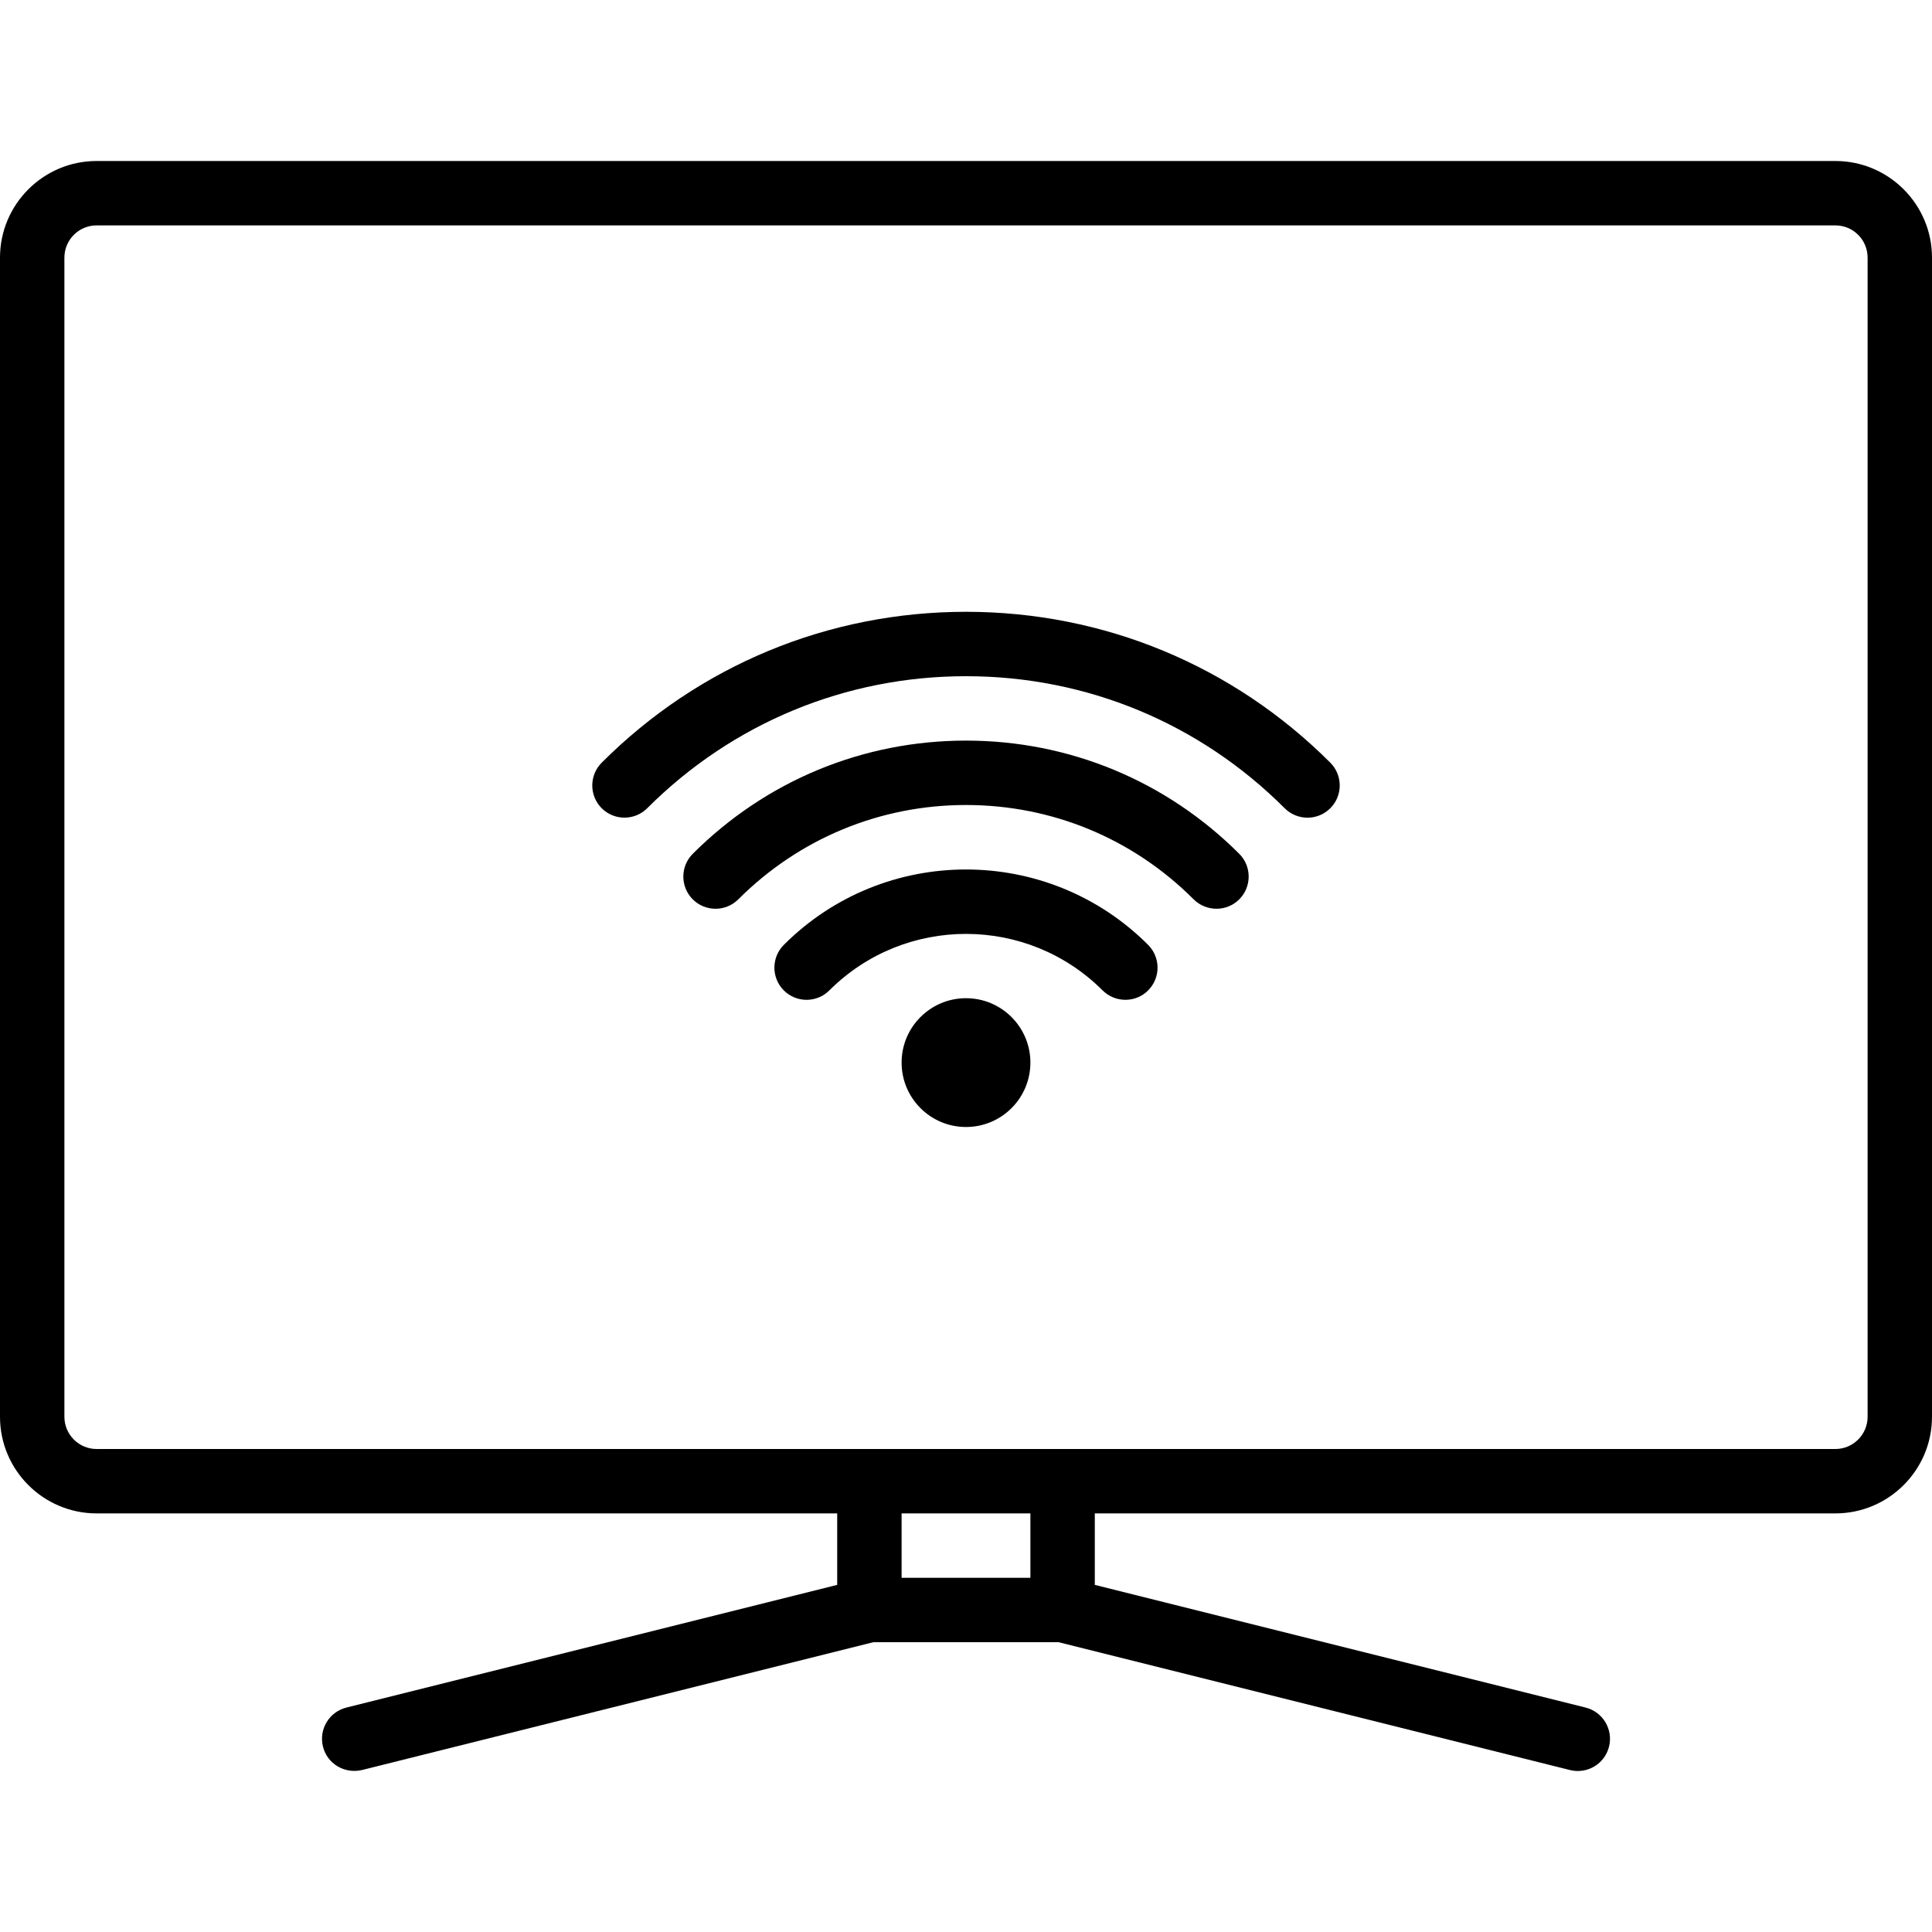 <?xml version="1.0" encoding="iso-8859-1"?>
<!-- Generator: Adobe Illustrator 19.0.0, SVG Export Plug-In . SVG Version: 6.00 Build 0)  -->
<svg version="1.1" id="Layer_1" xmlns="http://www.w3.org/2000/svg" xmlns:xlink="http://www.w3.org/1999/xlink" x="0px" y="0px"
	 viewBox="0 0 30 30" style="enable-background:new 0 0 30 30;" xml:space="preserve">
<g>
	<g>
		<path d="M15,15.5c-0.552,0-1,0.448-1,1s0.448,1,1,1c0.552,0,1-0.448,1-1S15.552,15.5,15,15.5z M12.171,14.672
			c-0.195,0.195-0.195,0.512,0,0.707c0.195,0.195,0.512,0.195,0.707,0c1.17-1.17,3.073-1.17,4.243,0
			c0.098,0.097,0.226,0.146,0.354,0.146c0.128,0,0.256-0.048,0.353-0.146c0.195-0.195,0.195-0.512,0-0.707
			C16.269,13.111,13.731,13.111,12.171,14.672z M15,9.5c-2.137,0-4.146,0.832-5.657,2.343c-0.195,0.195-0.195,0.512,0,0.707
			s0.512,0.195,0.707,0c1.323-1.322,3.08-2.05,4.95-2.05s3.627,0.728,4.949,2.051c0.098,0.097,0.226,0.146,0.354,0.146
			c0.128,0,0.256-0.049,0.354-0.147c0.195-0.195,0.195-0.512,0-0.707C19.146,10.332,17.137,9.5,15,9.5z M15,11.5
			c-1.603,0-3.109,0.625-4.243,1.758c-0.195,0.195-0.195,0.512,0,0.707c0.195,0.195,0.512,0.195,0.707,0
			C12.409,13.02,13.665,12.5,15,12.5c1.335,0,2.591,0.52,3.535,1.465c0.098,0.097,0.226,0.146,0.354,0.146
			c0.128,0,0.256-0.048,0.354-0.146c0.195-0.195,0.195-0.512,0-0.707C18.109,12.125,16.603,11.5,15,11.5z M28.5,2.5h-27
			C0.673,2.5,0,3.173,0,4v18c0,0.827,0.673,1.5,1.5,1.5H13v1.11l-7.621,1.905c-0.268,0.067-0.431,0.338-0.364,0.606
			c0.066,0.268,0.336,0.427,0.606,0.364l7.94-1.985h2.877l7.94,1.985c0.041,0.01,0.082,0.015,0.122,0.015
			c0.225,0,0.428-0.151,0.485-0.379c0.067-0.267-0.096-0.539-0.364-0.606L17,24.61V23.5h11.5c0.827,0,1.5-0.673,1.5-1.5V4
			C30,3.173,29.327,2.5,28.5,2.5z M16,24.5h-2v-1h2V24.5z M29,22c0,0.275-0.224,0.5-0.5,0.5h-27C1.224,22.5,1,22.275,1,22V4
			c0-0.276,0.224-0.5,0.5-0.5h27C28.776,3.5,29,3.724,29,4V22z"/>
	</g>
</g>
</svg>
